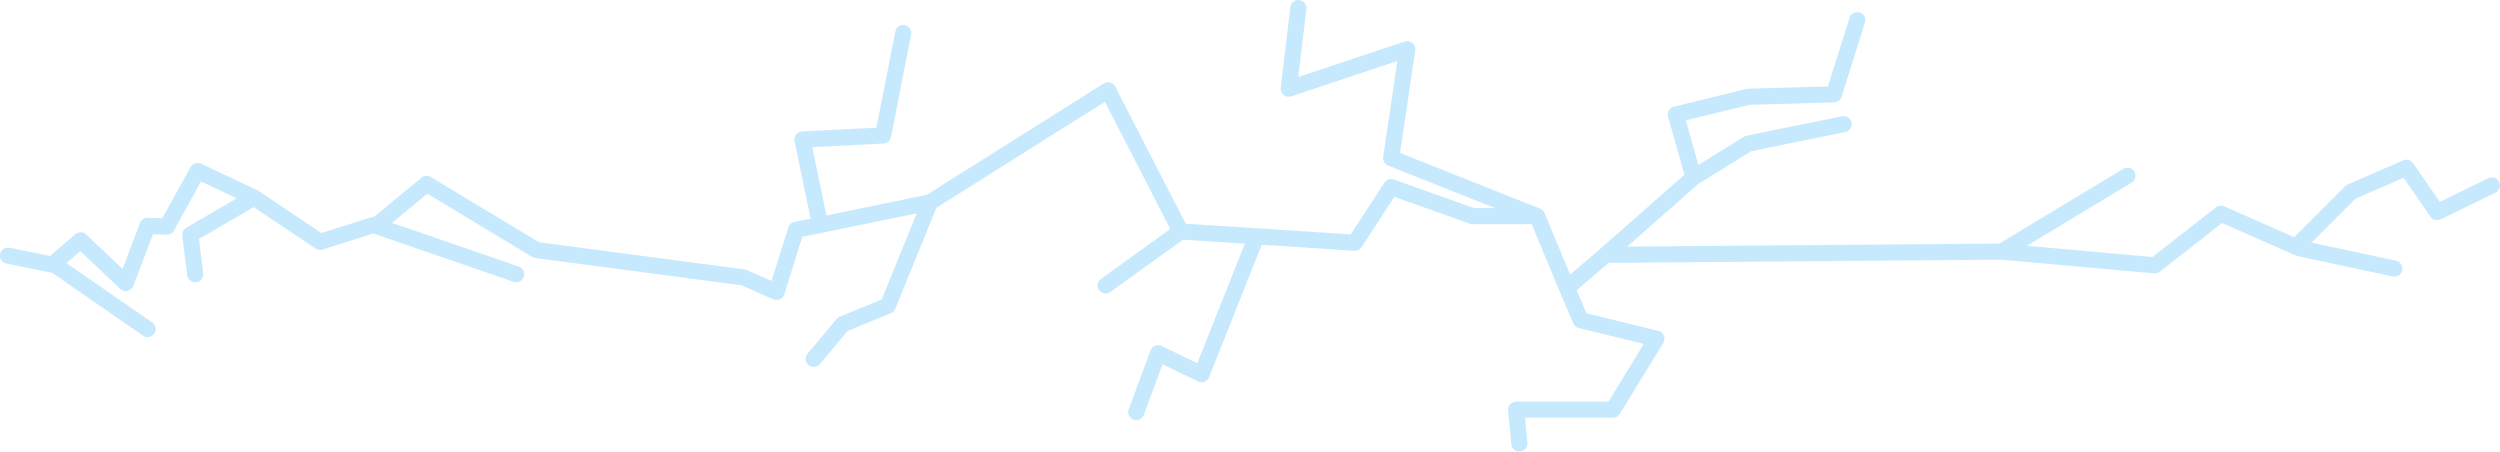<?xml version="1.0" encoding="utf-8"?>
<svg version="1.1" id="Layer_1"
xmlns="http://www.w3.org/2000/svg"
xmlns:xlink="http://www.w3.org/1999/xlink"
width="155px" height="28px"
xml:space="preserve">
<g id="149" transform="matrix(1, 0, 0, 1, 0.55, -1.95)">
<path style="fill:none;stroke-width:1;stroke-linecap:round;stroke-linejoin:round;stroke-miterlimit:3;stroke:#C7E9FD;stroke-opacity:1" d="M147.9,18.6L142.05 17.35L141.8 17.25L137.15 15.2L133.05 18.4L123.55 17.55L99 17.75L96.6 19.8L97.45 21.8L102.15 22.95L99.45 27.35L93.45 27.35L93.65 29.45M141.8,17.25L145.2 13.85L148.65 12.35L150.55 15.1L153.95 13.45M131.35,12.85L123.55 17.55M114.6,3.2L113.15 7.8L107.85 7.95L103.35 9.05L104.45 12.95L107.85 10.85L113.75 9.65M55.45,4L54.2 10.35L49.2 10.6L50.3 15.9L57.1 14.5L68.15 7.55L72.65 16.3L77.35 16.6L83.45 17L85.7 13.55L90.75 15.35L94.75 15.35L85.7 11.75L86.7 5L79.35 7.45L79.95 2.45M94.75,15.35L96.6 19.8M99,17.75L104.45 12.95M72.65,16.3L68 19.65M50.3,15.9L48.8 16.2L47.6 20.05L45.55 19.15L32.7 17.45L25.9 13.35L22.75 15.95L31.45 18.95M49.9,24.2L51.7 22.05L54.5 20.9L57.1 14.5M69.9,27.5L71.25 23.85L73.95 25.15L77.35 16.6M22.75,15.95L22.6 15.9L19.3 16.95L15.2 14.2L11.25 16.5L11.55 18.95M8.6,22.35L2.75 18.3L2.65 18.35L-0.05 17.8M15.2,14.2L11.7 12.55L9.8 16L8.6 15.95L7.25 19.5L4.45 16.85L2.75 18.3" />
</g>
</svg>
